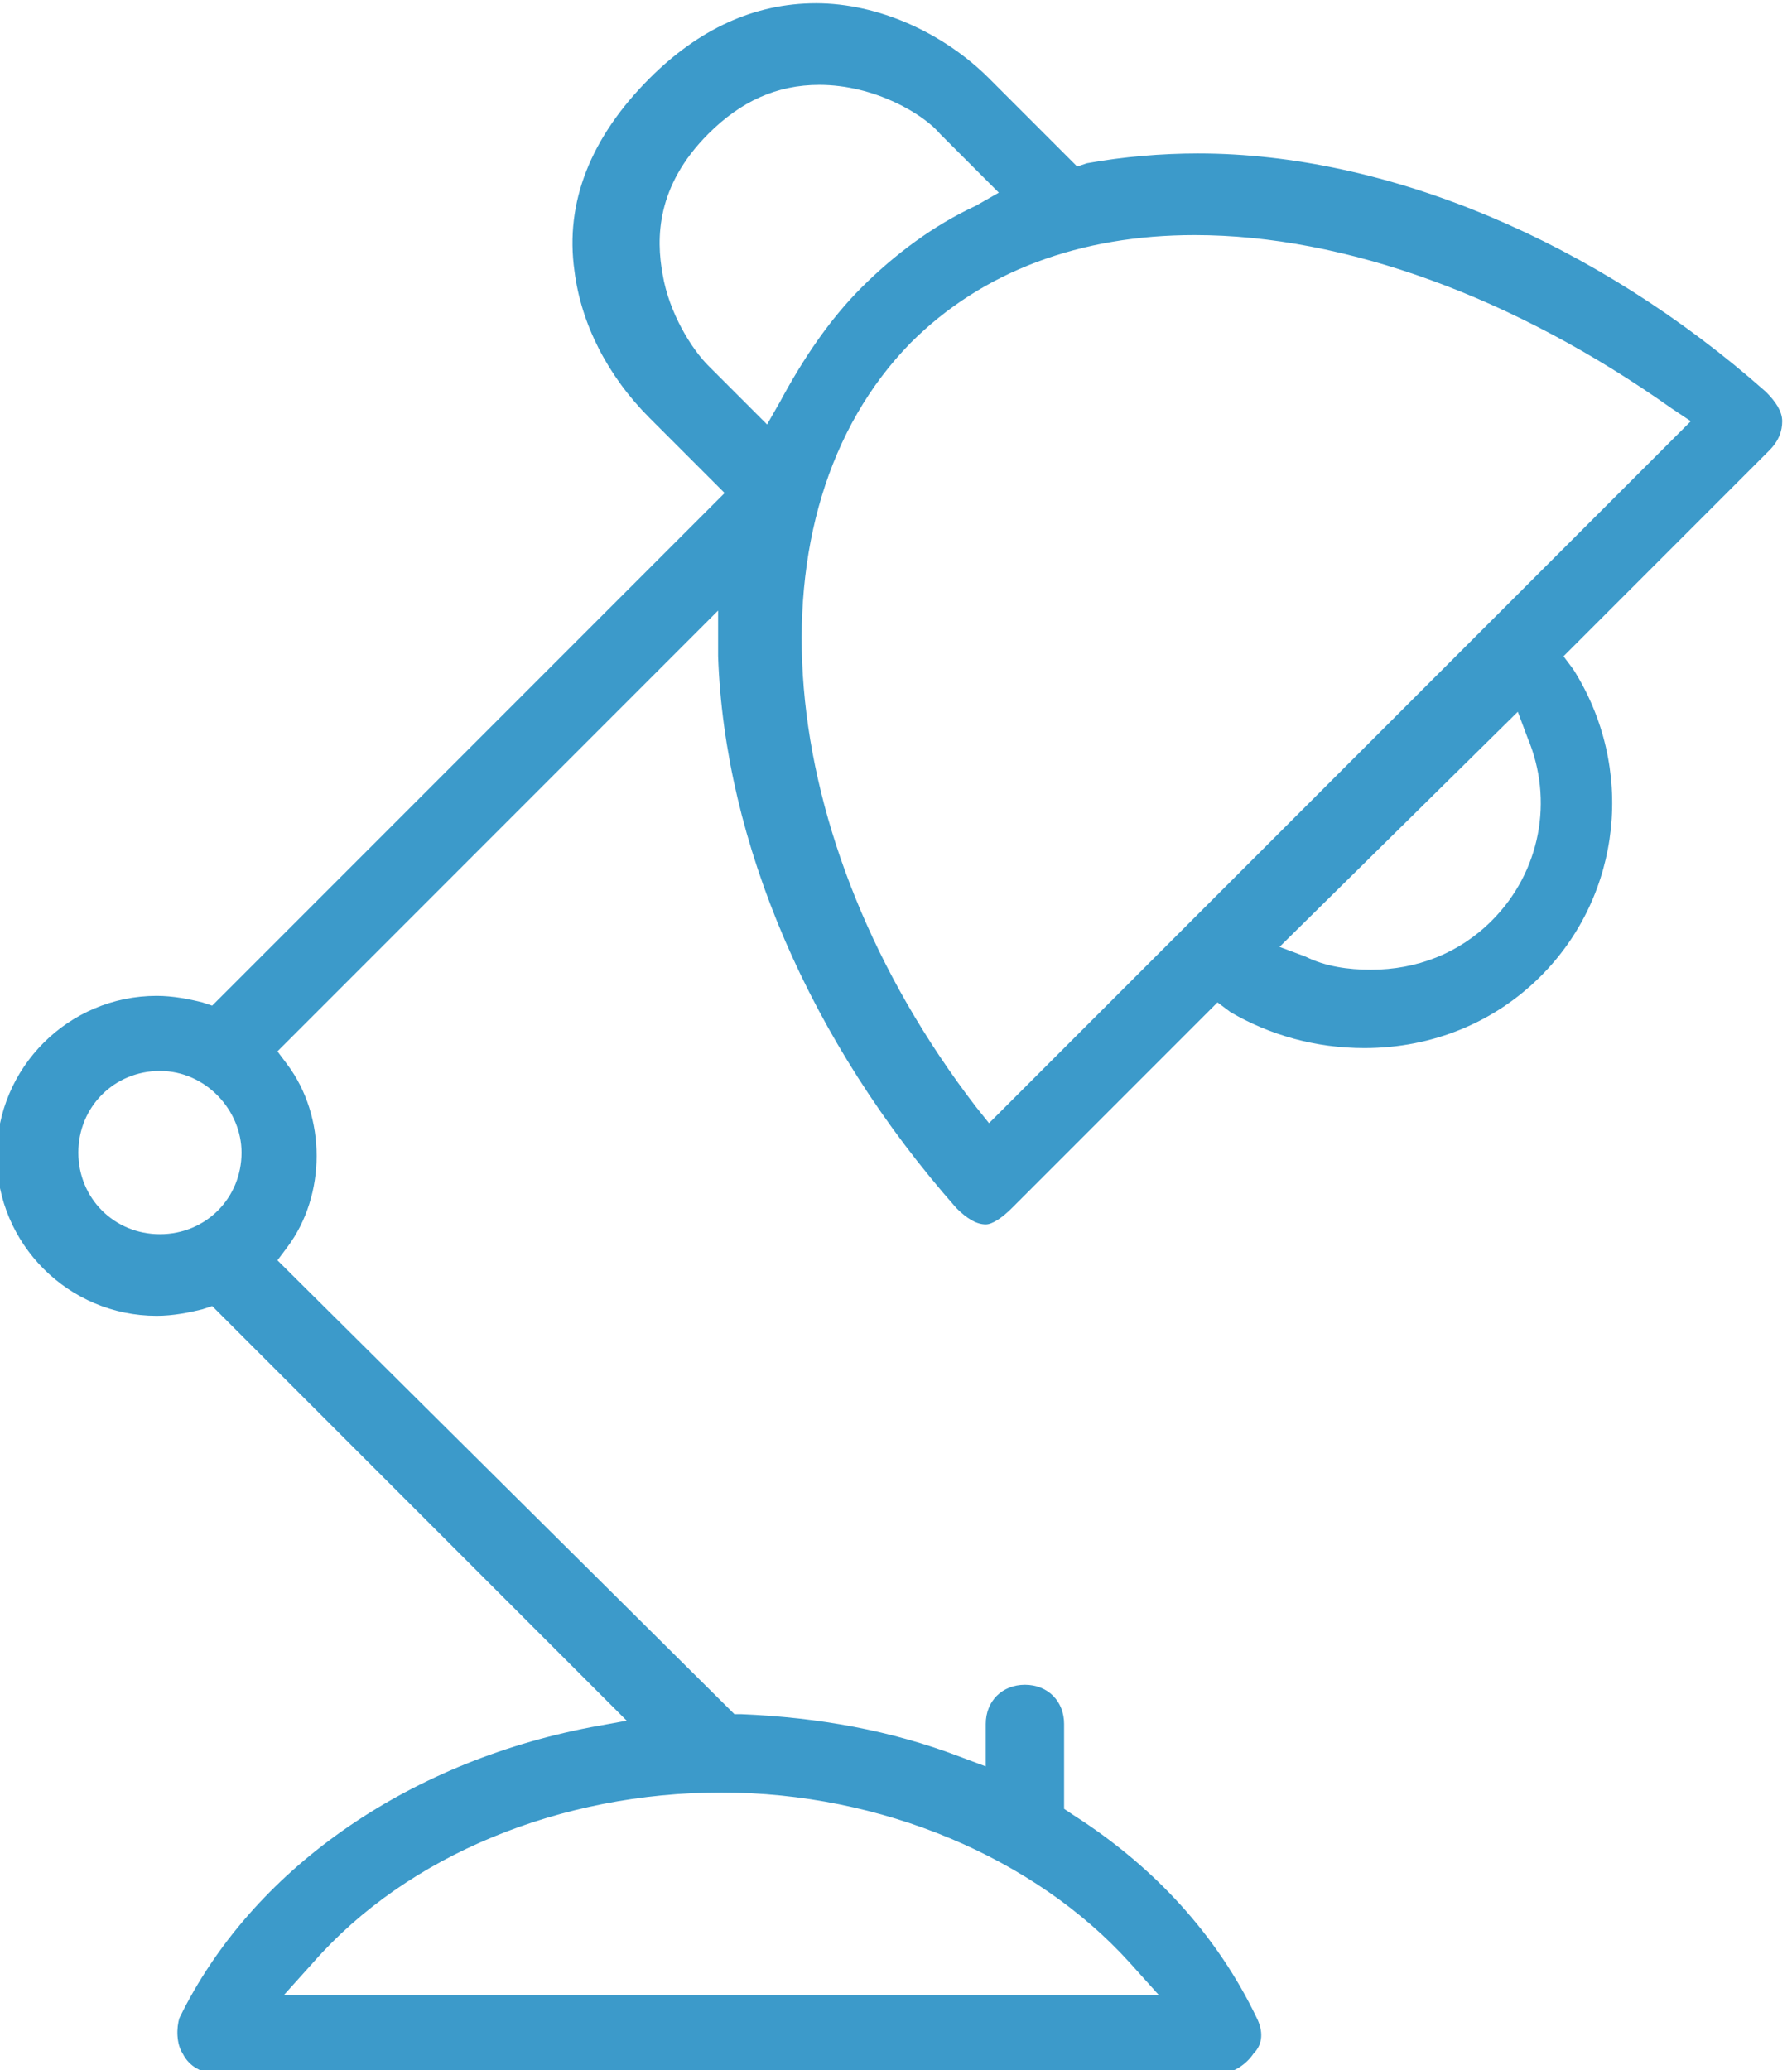 <?xml version="1.0" encoding="utf-8"?>
<!-- Generator: Adobe Illustrator 18.1.1, SVG Export Plug-In . SVG Version: 6.00 Build 0)  -->
<svg version="1.1" id="Layer_1" xmlns="http://www.w3.org/2000/svg" xmlns:xlink="http://www.w3.org/1999/xlink" x="0px" y="0px"
	 viewBox="142.6 88.2 54.9 63.4" enable-background="new 142.6 88.2 54.9 63.4" xml:space="preserve">
<path fill="#3C9ACA" d="M149.2,151.7c-0.4,0-0.8-0.2-1-0.6c-0.2-0.3-0.2-0.8-0.1-1.1c2.2-4.5,6.9-7.8,12.6-8.9l1.1-0.2l-12.7-12.7
	l-0.3,0.1c-0.4,0.1-0.9,0.2-1.4,0.2c-2.7,0-4.9-2.2-4.9-4.9s2.2-4.9,4.9-4.9c0.5,0,1,0.1,1.4,0.2l0.3,0.1l15.7-15.7l-2.3-2.3
	c-1.3-1.3-2.1-2.9-2.3-4.5c-0.3-2.1,0.5-4.1,2.3-5.9c1.5-1.5,3.2-2.3,5.1-2.3c1.9,0,3.9,0.9,5.3,2.3l2.7,2.7l0.3-0.1
	c1.1-0.2,2.3-0.3,3.4-0.3c5.8,0,12.2,2.7,17.4,7.3c0.3,0.3,0.5,0.6,0.5,0.9c0,0.3-0.1,0.6-0.4,0.9l-6.3,6.3l0.3,0.4
	c1.9,3,1.5,6.9-1,9.4c-1.4,1.4-3.3,2.2-5.4,2.2c-1.5,0-2.9-0.4-4.1-1.1l-0.4-0.3l-6.3,6.3c-0.3,0.3-0.6,0.5-0.8,0.5
	c-0.3,0-0.6-0.2-0.9-0.5c-4.5-5.1-7.1-11.2-7.3-16.9l0-1.4l-13.5,13.5l0.3,0.4c0.6,0.8,0.9,1.8,0.9,2.8c0,1-0.3,2-0.9,2.8l-0.3,0.4
	l14,13.9l0.2,0c2.4,0.1,4.6,0.5,6.7,1.3l0.8,0.3v-1.3c0-0.7,0.5-1.2,1.2-1.2c0.7,0,1.2,0.5,1.2,1.2v2.6l0.3,0.2
	c2.5,1.6,4.4,3.7,5.6,6.2c0.2,0.4,0.2,0.8-0.1,1.1c-0.2,0.3-0.6,0.6-1,0.6H149.2z M164.7,143.1c-4.9,0-9.6,1.9-12.5,5.2l-0.9,1h26.8
	l-0.9-1C174.3,145.1,169.6,143.1,164.7,143.1z M147.5,121c-1.4,0-2.5,1.1-2.5,2.5c0,1.4,1.1,2.5,2.5,2.5c1.4,0,2.5-1.1,2.5-2.5
	C150,122.2,148.9,121,147.5,121z M179.2,95.4c-3.5,0-6.5,1.1-8.7,3.3c-5.1,5.2-4.3,15.2,2,23.4l0.4,0.5l21.5-21.5l-0.6-0.4
	C189,97.3,183.8,95.4,179.2,95.4z M181.8,117.2l0.8,0.3c0.6,0.3,1.3,0.4,2,0.4c1.4,0,2.7-0.5,3.7-1.5c1.5-1.5,1.9-3.7,1.1-5.6
	l-0.3-0.8L181.8,117.2z M167.7,90.8c-1.3,0-2.4,0.5-3.4,1.5c-1.6,1.6-1.6,3.2-1.4,4.3c0.2,1.2,0.9,2.3,1.4,2.8l1.8,1.8l0.4-0.7
	c0.7-1.3,1.5-2.5,2.5-3.5c1-1,2.2-1.9,3.5-2.5l0.7-0.4l-1.8-1.8C170.9,91.7,169.4,90.8,167.7,90.8z"/>
</svg>
